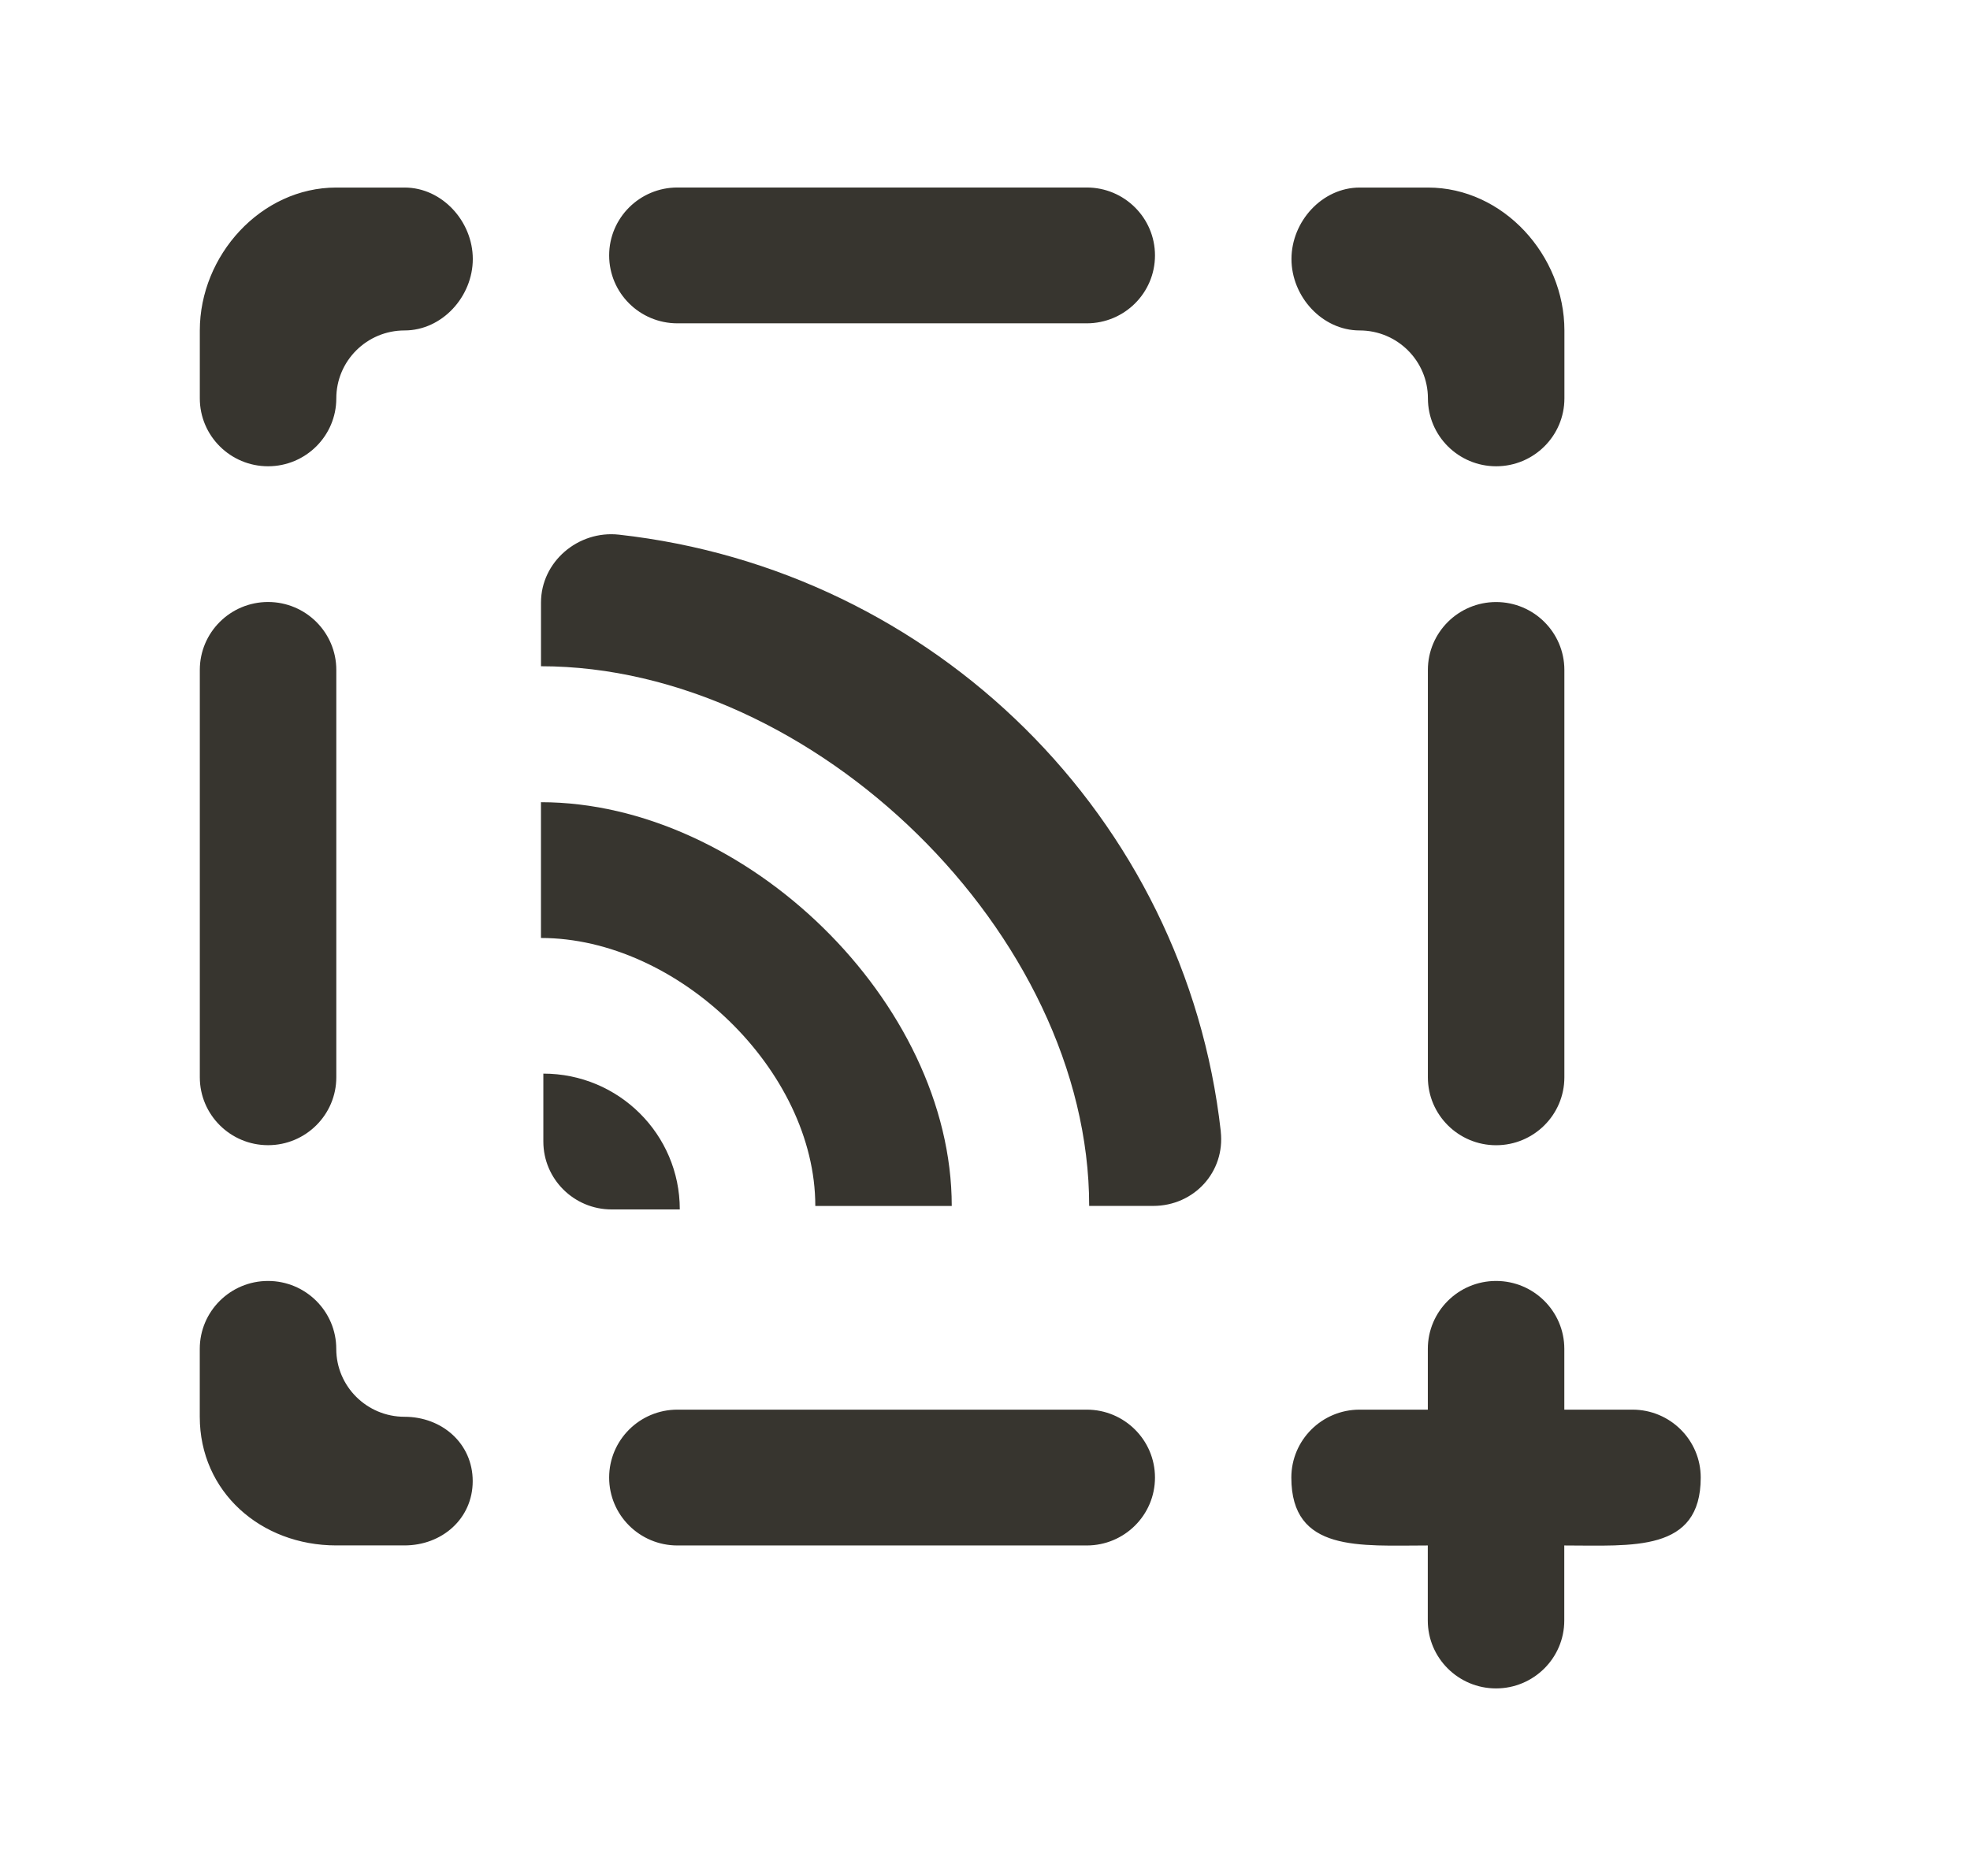 <!-- Generated by IcoMoon.io -->
<svg version="1.1" xmlns="http://www.w3.org/2000/svg" width="42" height="40" viewBox="0 0 42 40">
<title>mp-rss_missing_plus_round-</title>
<path fill="#37352f" d="M31.897 12.837c-0.803 0-1.455 0.649-1.455 1.448v8.686c0 0.799 0.652 1.448 1.455 1.448s1.455-0.649 1.455-1.448v-8.686c0-0.799-0.652-1.448-1.455-1.448v0zM28.988 7.046c0.803 0 1.455 0.649 1.455 1.448s0.652 1.448 1.455 1.448c0.803 0 1.455-0.649 1.455-1.448v-1.448c0-1.6-1.302-3.047-2.909-3.047h-1.455c-0.803 0-1.455 0.724-1.455 1.524 0 0.799 0.652 1.523 1.455 1.523v0zM5.715 24.418c0.803 0 1.455-0.649 1.455-1.448v-8.686c0-0.799-0.652-1.448-1.455-1.448s-1.455 0.649-1.455 1.448v8.686c0 0.799 0.652 1.448 1.455 1.448v0zM8.624 30.209c-0.803 0-1.455-0.649-1.455-1.448s-0.652-1.448-1.455-1.448c-0.803 0-1.455 0.649-1.455 1.448v1.448c0 1.6 1.302 2.743 2.909 2.743h1.455c0.803 0 1.455-0.572 1.455-1.371 0-0.801-0.652-1.372-1.455-1.372v0zM8.624 3.999h-1.455c-1.607 0-2.909 1.448-2.909 3.047v1.448c0 0.799 0.652 1.448 1.455 1.448s1.455-0.649 1.455-1.448c0-0.799 0.652-1.448 1.455-1.448s1.455-0.724 1.455-1.523c0-0.801-0.652-1.524-1.455-1.524v0zM34.806 30.057h-1.455v-1.296c0-0.799-0.652-1.448-1.455-1.448s-1.455 0.649-1.455 1.448v1.296h-1.455c-0.803 0-1.455 0.649-1.455 1.448 0 1.6 1.455 1.448 2.909 1.448v1.6c0 0.799 0.652 1.448 1.455 1.448s1.455-0.649 1.455-1.448v-1.6c1.455 0 2.909 0.152 2.909-1.448 0-0.799-0.652-1.448-1.455-1.448v0zM23.169 30.057h-8.727c-0.803 0-1.455 0.649-1.455 1.448 0 0.801 0.652 1.448 1.455 1.448h8.727c0.803 0 1.455-0.647 1.455-1.448 0-0.799-0.652-1.448-1.455-1.448v0zM14.442 6.894h8.727c0.803 0 1.455-0.647 1.455-1.448 0-0.799-0.652-1.448-1.455-1.448h-8.727c-0.803 0-1.455 0.649-1.455 1.448 0 0.801 0.652 1.448 1.455 1.448v0zM14.493 25.787c0-1.6-1.302-2.895-2.909-2.895v1.448c0 0.799 0.652 1.448 1.455 1.448h1.455zM17.382 25.714h2.909c0-4.343-4.394-8.609-8.758-8.609v2.895c2.909 0 5.849 2.819 5.849 5.714v0zM26.026 24.124c0.097 0.864-0.569 1.589-1.441 1.589h-1.364c0-5.791-5.869-11.507-11.687-11.507v-1.358c0-0.869 0.791-1.543 1.66-1.448 6.727 0.748 12.081 6.028 12.833 12.723v0z"></path>
</svg>
